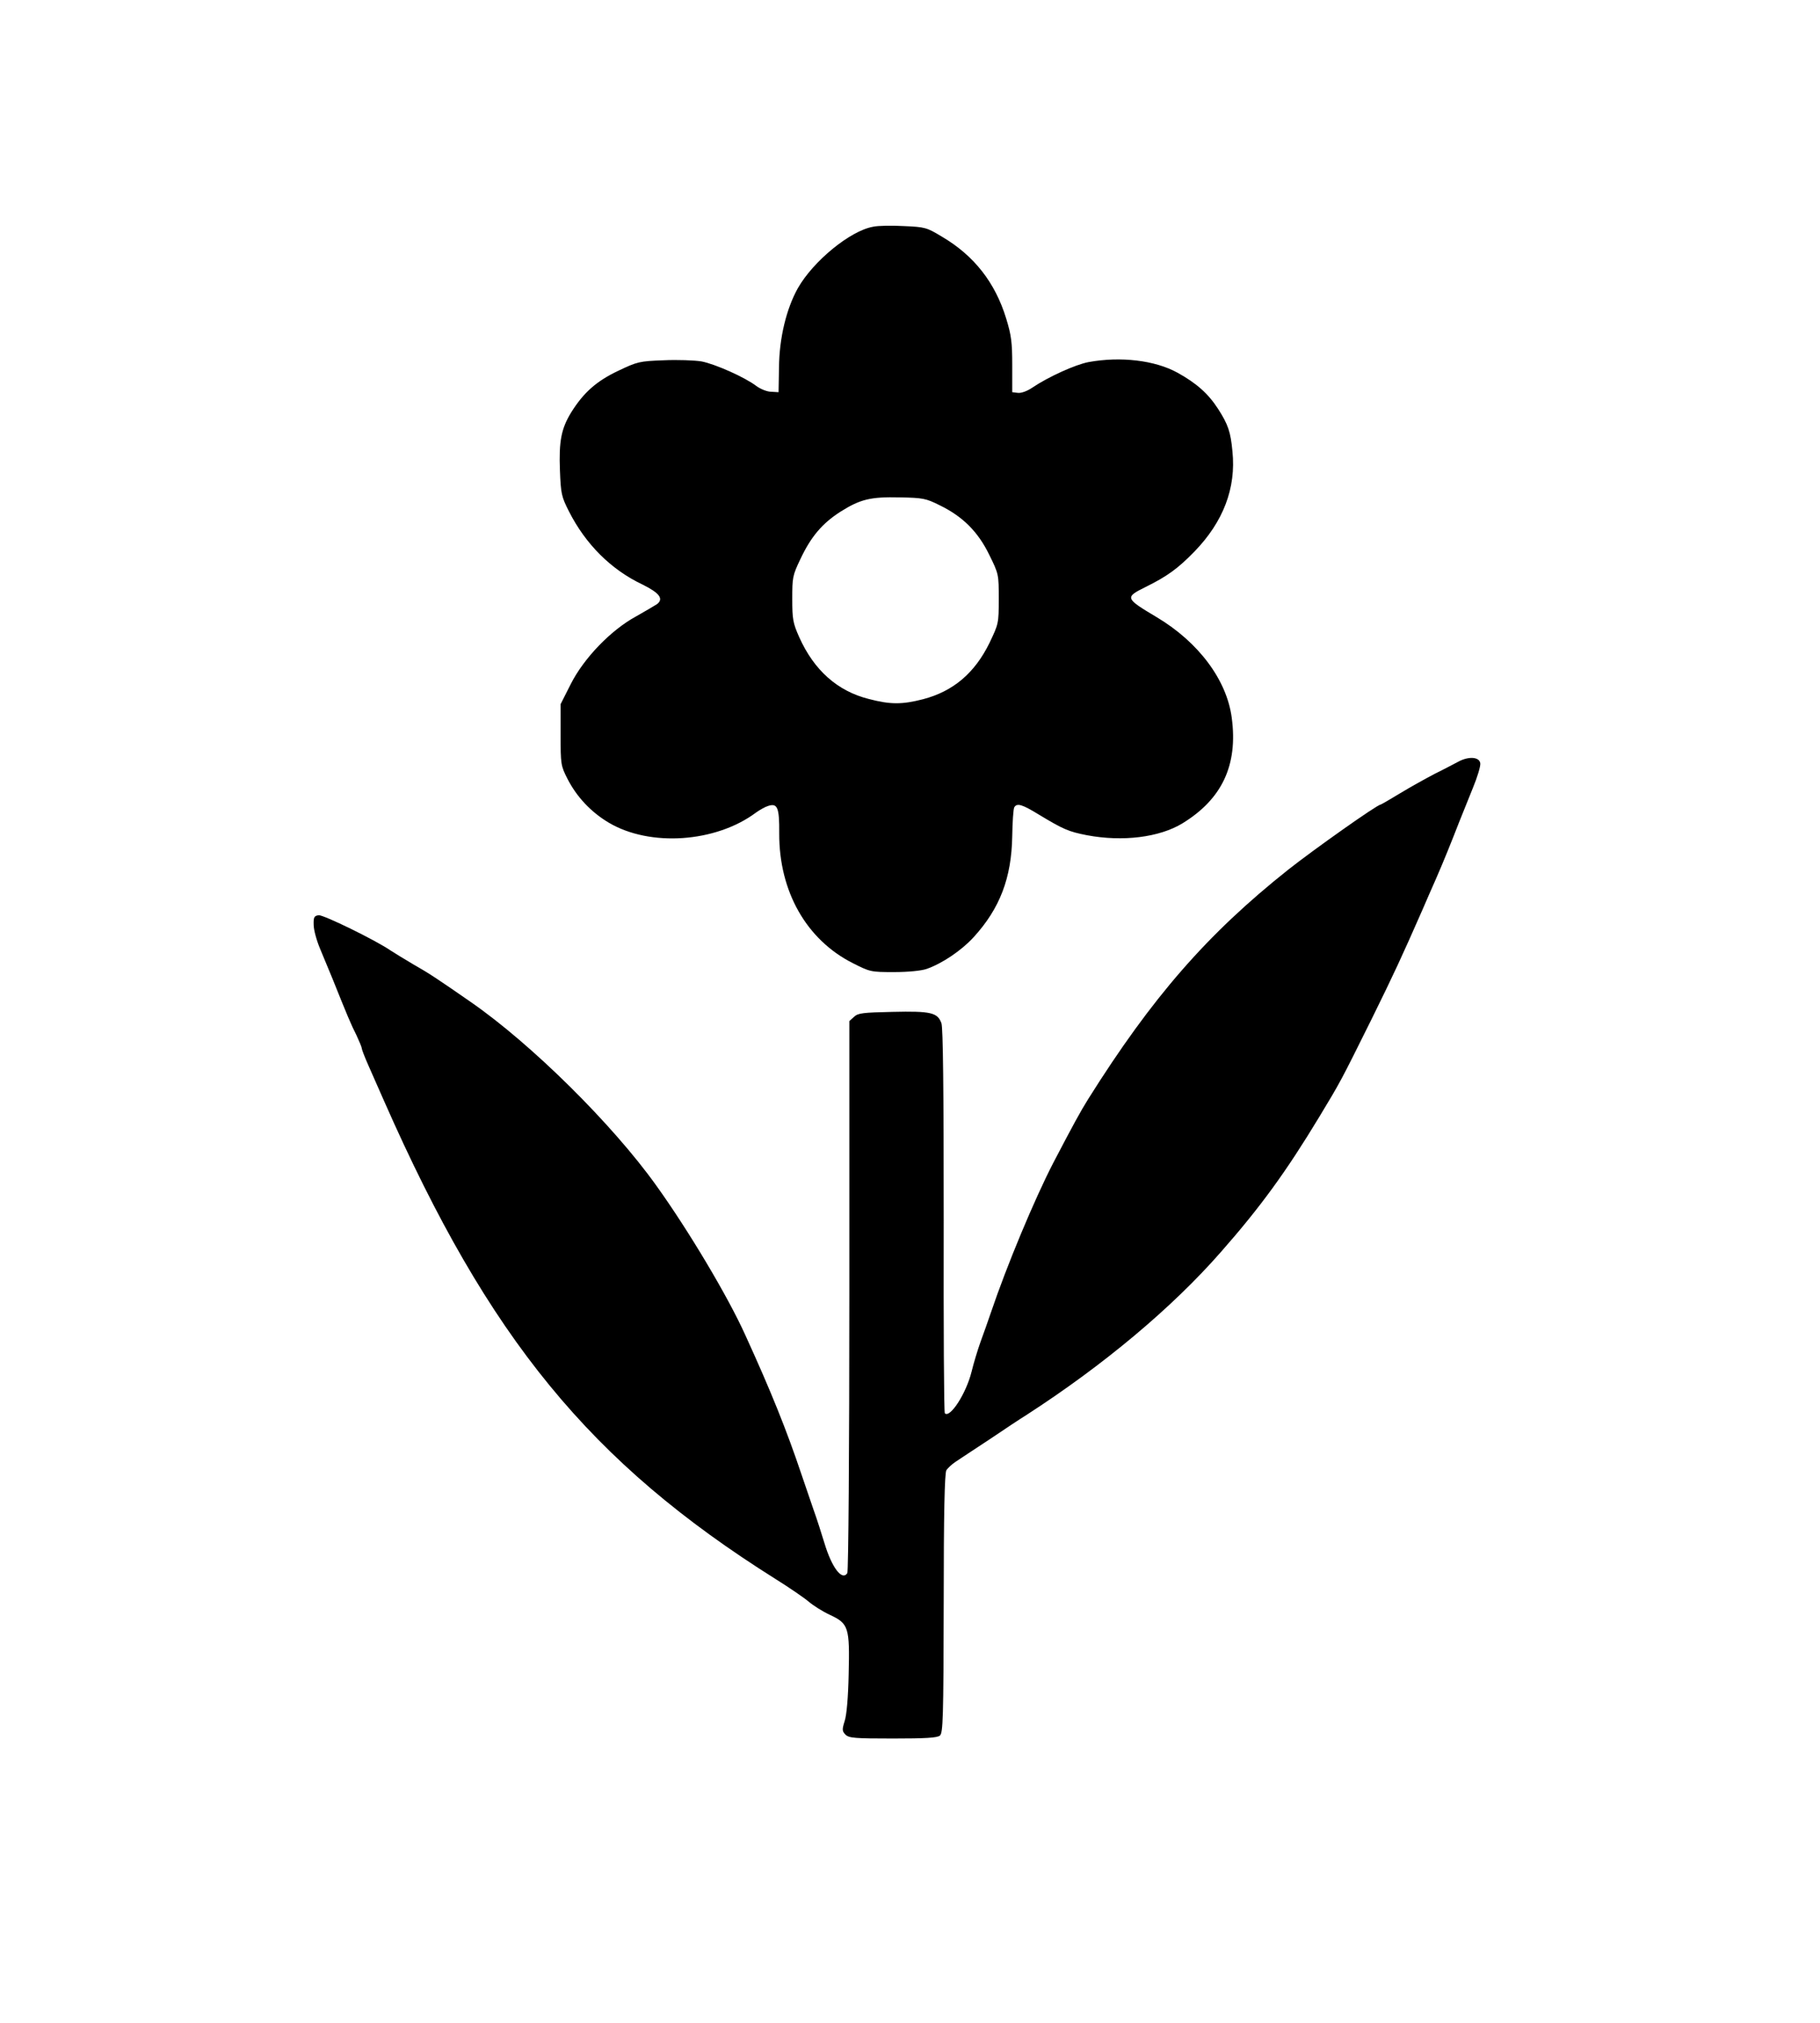 <?xml version="1.0" standalone="no"?>
<!DOCTYPE svg PUBLIC "-//W3C//DTD SVG 20010904//EN"
 "http://www.w3.org/TR/2001/REC-SVG-20010904/DTD/svg10.dtd">
<svg version="1.0" xmlns="http://www.w3.org/2000/svg"
 width="810pt" height="900pt" viewBox="0 0 810 900"
 preserveAspectRatio="xMidYMid meet">
<g transform="translate(0,900) scale(0.1,-0.1)"
fill="#000000" stroke="none">
<path d="M3885 7991 c-101 -18 -265 -152 -334 -273 -51 -91 -83 -222 -84 -353
l-2 -110 -33 2 c-18 0 -47 12 -65 25 -51 39 -183 98 -245 110 -31 5 -107 8
-169 5 -107 -4 -116 -6 -202 -47 -97 -46 -154 -97 -209 -185 -44 -72 -55 -128
-50 -258 4 -104 7 -117 40 -182 74 -146 187 -259 326 -325 77 -38 97 -64 66
-88 -11 -7 -53 -32 -94 -55 -112 -61 -232 -186 -290 -301 l-45 -89 0 -136 c0
-131 1 -138 30 -195 41 -81 105 -149 184 -196 183 -109 477 -89 656 45 17 12
40 25 53 29 42 14 51 -6 50 -122 -1 -258 121 -473 327 -577 77 -39 80 -40 184
-40 63 0 122 6 145 14 69 24 155 82 209 141 117 128 169 264 172 450 1 64 5
121 9 128 12 20 34 14 109 -32 111 -67 133 -76 214 -92 159 -30 323 -10 426
53 176 108 247 259 219 469 -22 169 -148 337 -334 448 -141 84 -143 88 -50
134 97 48 144 82 218 158 128 132 186 282 169 446 -8 86 -19 119 -64 189 -44
68 -96 114 -181 161 -100 55 -253 73 -395 47 -59 -11 -180 -66 -251 -114 -22
-15 -49 -25 -64 -23 l-25 3 0 120 c0 102 -4 133 -27 208 -49 160 -143 280
-286 364 -68 41 -75 43 -169 47 -54 3 -116 2 -138 -3z m297 -1239 c103 -50
171 -118 221 -221 42 -85 42 -87 42 -196 0 -109 -1 -111 -41 -195 -66 -135
-162 -216 -296 -251 -93 -24 -146 -24 -241 1 -140 35 -244 128 -310 275 -28
63 -31 80 -31 170 0 95 1 104 36 177 47 100 97 159 178 211 89 56 134 67 265
64 102 -2 115 -4 177 -35z"/>
<path d="M6490 5611 c-19 -10 -66 -35 -105 -54 -38 -20 -107 -58 -153 -86 -46
-28 -86 -51 -88 -51 -15 0 -296 -199 -409 -288 -363 -288 -608 -570 -892
-1022 -35 -56 -66 -113 -156 -285 -84 -163 -206 -455 -277 -665 -12 -36 -33
-94 -46 -130 -13 -36 -31 -96 -40 -133 -24 -97 -96 -208 -119 -185 -4 4 -6
388 -5 855 0 595 -3 857 -10 880 -17 48 -47 55 -218 51 -131 -3 -153 -5 -171
-22 l-21 -19 0 -1221 c0 -689 -4 -1227 -9 -1235 -23 -36 -69 24 -102 134 -12
39 -33 106 -49 150 -15 44 -39 114 -53 155 -65 194 -136 371 -250 620 -77 171
-253 466 -396 665 -195 273 -556 630 -826 817 -147 102 -186 128 -255 167 -41
24 -86 52 -100 61 -68 47 -302 161 -322 158 -20 -3 -23 -9 -22 -43 0 -22 13
-69 28 -105 15 -36 40 -96 56 -135 65 -162 82 -203 106 -250 13 -28 24 -54 24
-59 0 -5 13 -39 29 -75 16 -36 48 -109 71 -161 466 -1057 917 -1607 1741
-2125 61 -38 128 -84 148 -101 20 -17 62 -44 95 -59 83 -39 88 -55 83 -264 -2
-101 -9 -183 -18 -209 -12 -38 -11 -44 4 -60 16 -15 40 -17 211 -17 145 0 197
3 209 13 14 12 16 76 17 588 0 400 4 580 12 593 6 9 25 27 42 38 17 11 84 56
150 99 65 44 139 93 165 109 342 221 647 476 865 725 176 200 290 357 437 600
95 157 96 159 233 435 103 209 136 281 227 488 16 37 42 97 59 135 33 75 70
167 105 257 13 33 40 100 60 149 20 48 35 98 33 110 -4 29 -52 32 -98 7z"/>
</g>
</svg>
